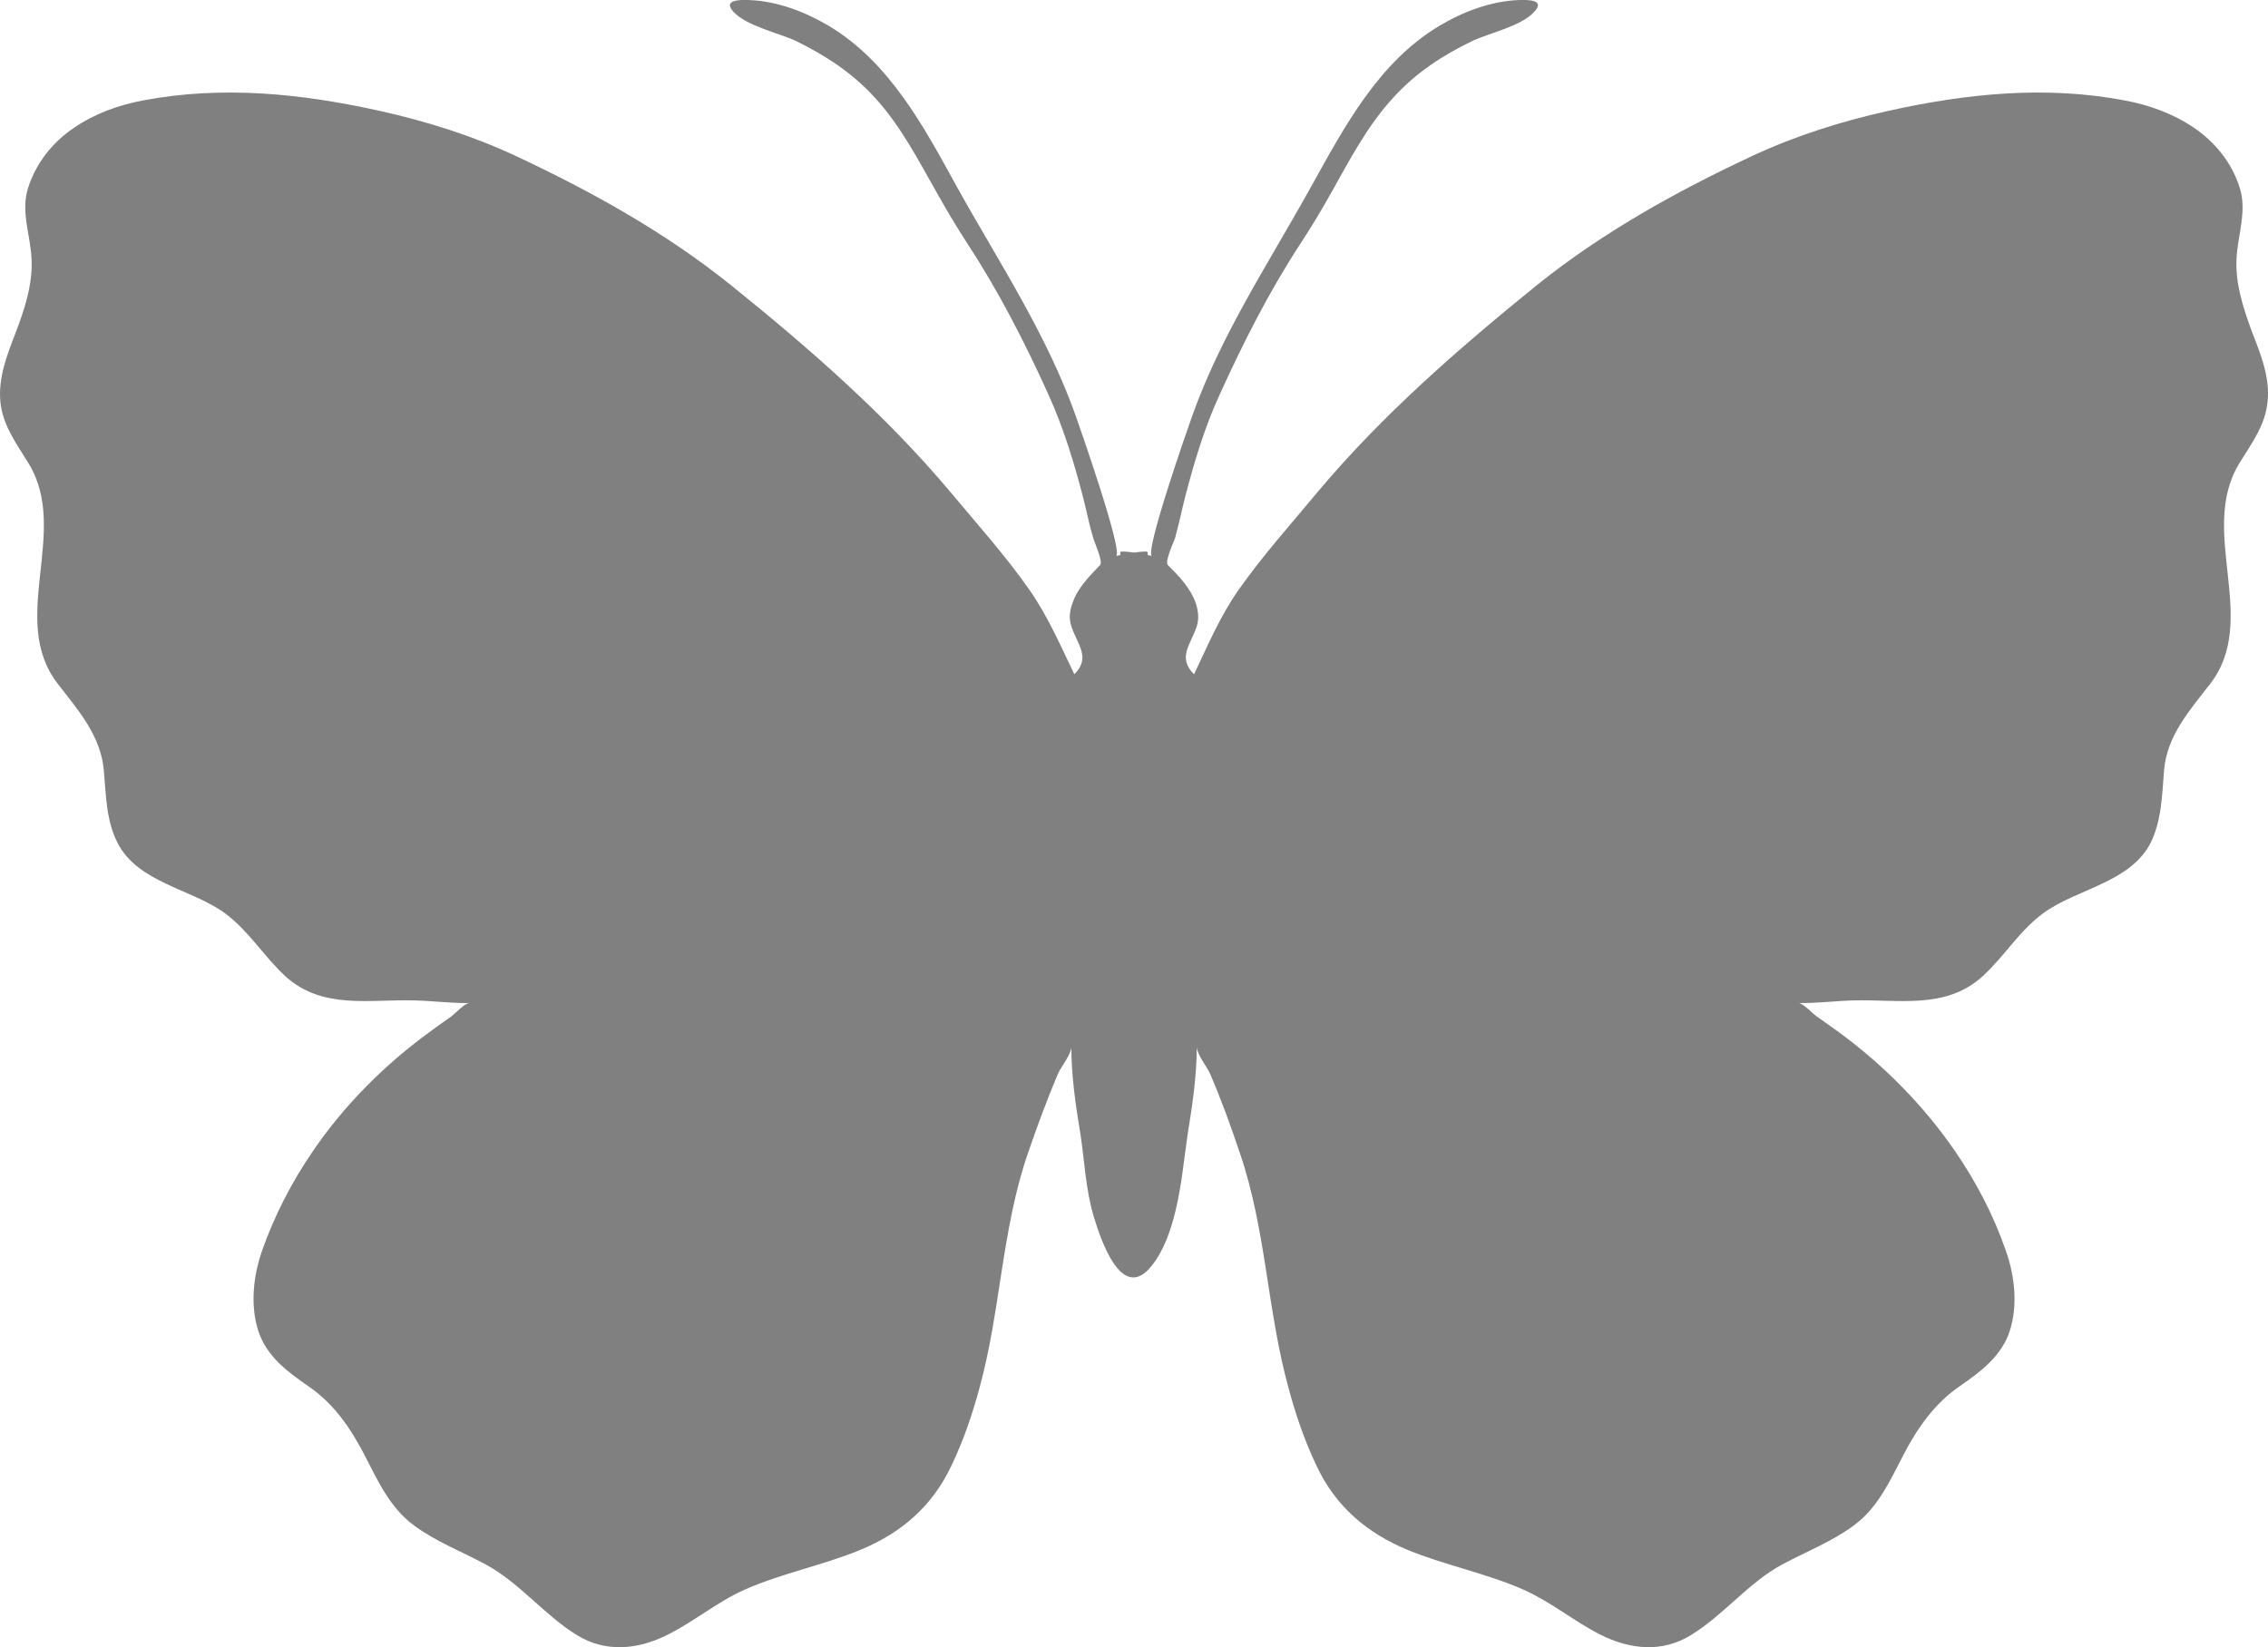 <?xml version="1.0" encoding="UTF-8"?>
<svg id="Layer_2" data-name="Layer 2" xmlns="http://www.w3.org/2000/svg" viewBox="0 0 654.5 475.47">
  <defs>
    <style>
      .cls-1 {
        fill:#808080
      }
    </style>
  </defs>
  <g id="Layer_1-2" data-name="Layer 1">
    <path class="cls-1" d="m654.36,116.09c.8-7.06-1.94-13.75-4.46-20.23-2.48-6.81-4.82-13.73-4.49-21.02.29-6.96,3.14-13.83.9-20.71-2.2-7.1-7.06-13.1-13.15-17.23-6.04-4.11-12.96-6.61-20.11-7.93-22.78-4.31-45.6-1.97-68.1,3.03-13.55,3.01-26.7,7.15-39.23,12.99-22.05,10.3-43.46,22.21-62.41,37.48-22.47,18.22-44.38,37.28-63.02,59.49-7.7,9.28-15.89,18.39-22.82,28.26-5.38,7.65-8.9,16.03-12.89,24.42-4.93-4.86-.9-8.66.78-13.85.73-2.13.4-4.66-.31-6.75-1.51-4.27-4.84-7.77-8.03-10.93-.97-.94,1.63-6.53,2.08-7.79,1.13-4.09,1.98-8.25,3.02-12.33,2.62-9.94,5.57-19.84,9.89-29.18,6.8-14.95,14.23-29.66,23.25-43.45,3.12-4.77,6.09-9.68,8.83-14.6,5.4-9.58,10.46-19.43,17.99-27.58,6.33-7.02,14.14-12.19,22.73-16.31,4.98-2.39,14.3-4.29,18.01-8.55,3.19-3.42-1.94-3.42-4.7-3.3-7.95.33-16.03,3.4-22.73,7.43-17.58,10.51-27.38,29.07-37.03,46.43-12.11,21.89-26.11,42.83-34.44,66.55-1.37,3.83-13.76,39.28-11.47,40.1-.09-.09-.57-.19-1.25-.3v-.8c0-.38-1.89-.2-3.94.07-2.08-.27-3.97-.45-3.97-.11v.84c-.59.11-1.13.21-1.25.3,2.29-.83-10.13-36.27-11.47-40.1-8.33-23.72-22.28-44.66-34.46-66.55-9.53-17.36-19.4-35.92-36.96-46.43-6.8-4.02-14.75-7.09-22.78-7.43-2.79-.12-7.84-.12-4.79,3.3,3.85,4.26,13.17,6.16,18.2,8.55,8.45,4.12,16.31,9.29,22.68,16.31,7.48,8.16,12.51,18,17.96,27.58,2.76,4.92,5.69,9.83,8.78,14.6,9.04,13.8,16.55,28.5,23.32,43.45,4.25,9.34,7.29,19.24,9.89,29.18,1.08,4.08,1.84,8.24,3.09,12.33.33,1.26,2.9,6.85,1.96,7.79-3.05,3.16-6.52,6.66-7.93,10.93-.85,2.09-1.11,4.62-.36,6.75,1.68,5.18,5.74,8.98.87,13.85-4.06-8.39-7.65-16.77-13-24.42-6.92-9.88-15.09-18.99-22.83-28.26-18.67-22.21-40.48-41.27-63.09-59.49-18.93-15.27-40.34-27.18-62.34-37.48-12.49-5.84-25.75-9.99-39.23-12.99-22.57-5-45.27-7.34-68.17-3.03-7.1,1.32-14.05,3.82-20.04,7.93-6.16,4.13-10.91,10.13-13.2,17.23-2.26,6.88.68,13.75.97,20.71.33,7.29-1.96,14.21-4.53,21.02-2.5,6.48-5.17,13.17-4.46,20.23.66,6.7,4.72,12.12,8.14,17.69,12.02,19.7-6.02,45.01,8.43,63.64,5.88,7.59,12.39,14.93,13.27,24.93.64,7.09.64,14.55,4.01,21.06,5.92,11.42,21.19,13.13,30.92,20.19,6.89,5.08,11.28,12.51,17.49,18.24,10.67,9.68,24.31,6.56,37.37,6.95,5.29.13,10.46.84,15.67.75-1.27,0-4.11,3.06-5.05,3.77-2.22,1.57-4.41,3.08-6.54,4.7-12.93,9.44-24.41,20.94-33.42,34.11-6.16,8.97-11.19,18.7-14.78,28.9-2.55,7.34-3.49,15.85-1.04,23.32,2.38,7.16,8.29,11.6,14.28,15.73,7.32,4.95,12.23,12.06,16.24,19.78,3.85,7.46,7.37,15.36,14.35,20.48,6.37,4.71,13.83,7.55,20.72,11.28,9.77,5.29,16.92,14.62,26.3,20.39,8.38,5.15,17.68,4.17,26.18-.11,7.7-3.84,14.19-9.4,22.09-12.95,10.76-4.78,22.66-7.06,33.54-11.55,11.8-4.88,20.72-12.55,26.25-24.26,3.45-7.17,6.04-14.79,8.12-22.49,6.11-22.24,6.4-45.54,13.88-67.47,2.69-7.86,5.6-15.71,8.78-23.27.92-1.97,3.85-5.63,3.85-7.71,0,8.5,1.25,16.94,2.65,25.33,1.16,7.82,1.51,15.96,3.8,23.62,1.91,6.3,8.05,25.28,16.76,14.21,3.52-4.33,5.62-10.62,6.85-15.84,1.77-7.25,2.41-14.66,3.49-21.99,1.35-8.39,2.64-16.83,2.64-25.33,0,2.08,2.93,5.74,3.82,7.71,3.28,7.57,6.09,15.41,8.73,23.27,7.46,21.93,7.79,45.24,13.93,67.47,2.05,7.71,4.67,15.32,8.09,22.49,5.48,11.71,14.52,19.38,26.25,24.26,10.95,4.5,22.85,6.77,33.59,11.55,7.91,3.54,14.52,9.11,22.1,12.95,8.5,4.27,17.8,5.25,26.08.11,9.47-5.77,16.57-15.11,26.34-20.39,6.99-3.73,14.35-6.57,20.7-11.28,6.99-5.12,10.48-13.02,14.37-20.48,4.01-7.72,9.02-14.84,16.29-19.78,5.95-4.13,11.9-8.57,14.28-15.73,2.45-7.47,1.51-15.98-1.09-23.32-3.52-10.21-8.59-19.93-14.77-28.9-9.11-13.17-20.49-24.67-33.33-34.11-2.22-1.62-4.44-3.13-6.59-4.7-1.04-.71-3.87-3.77-5.1-3.77,5.29.09,10.46-.61,15.67-.75,13.03-.39,26.75,2.73,37.39-6.95,6.28-5.72,10.62-13.16,17.54-18.24,9.65-7.06,24.97-8.77,30.92-20.19,3.26-6.5,3.35-13.96,3.94-21.06.83-10,7.41-17.34,13.29-24.93,14.42-18.62-3.59-43.94,8.4-63.64,3.42-5.57,7.53-10.99,8.15-17.69h0Z"/>
  </g>
</svg>